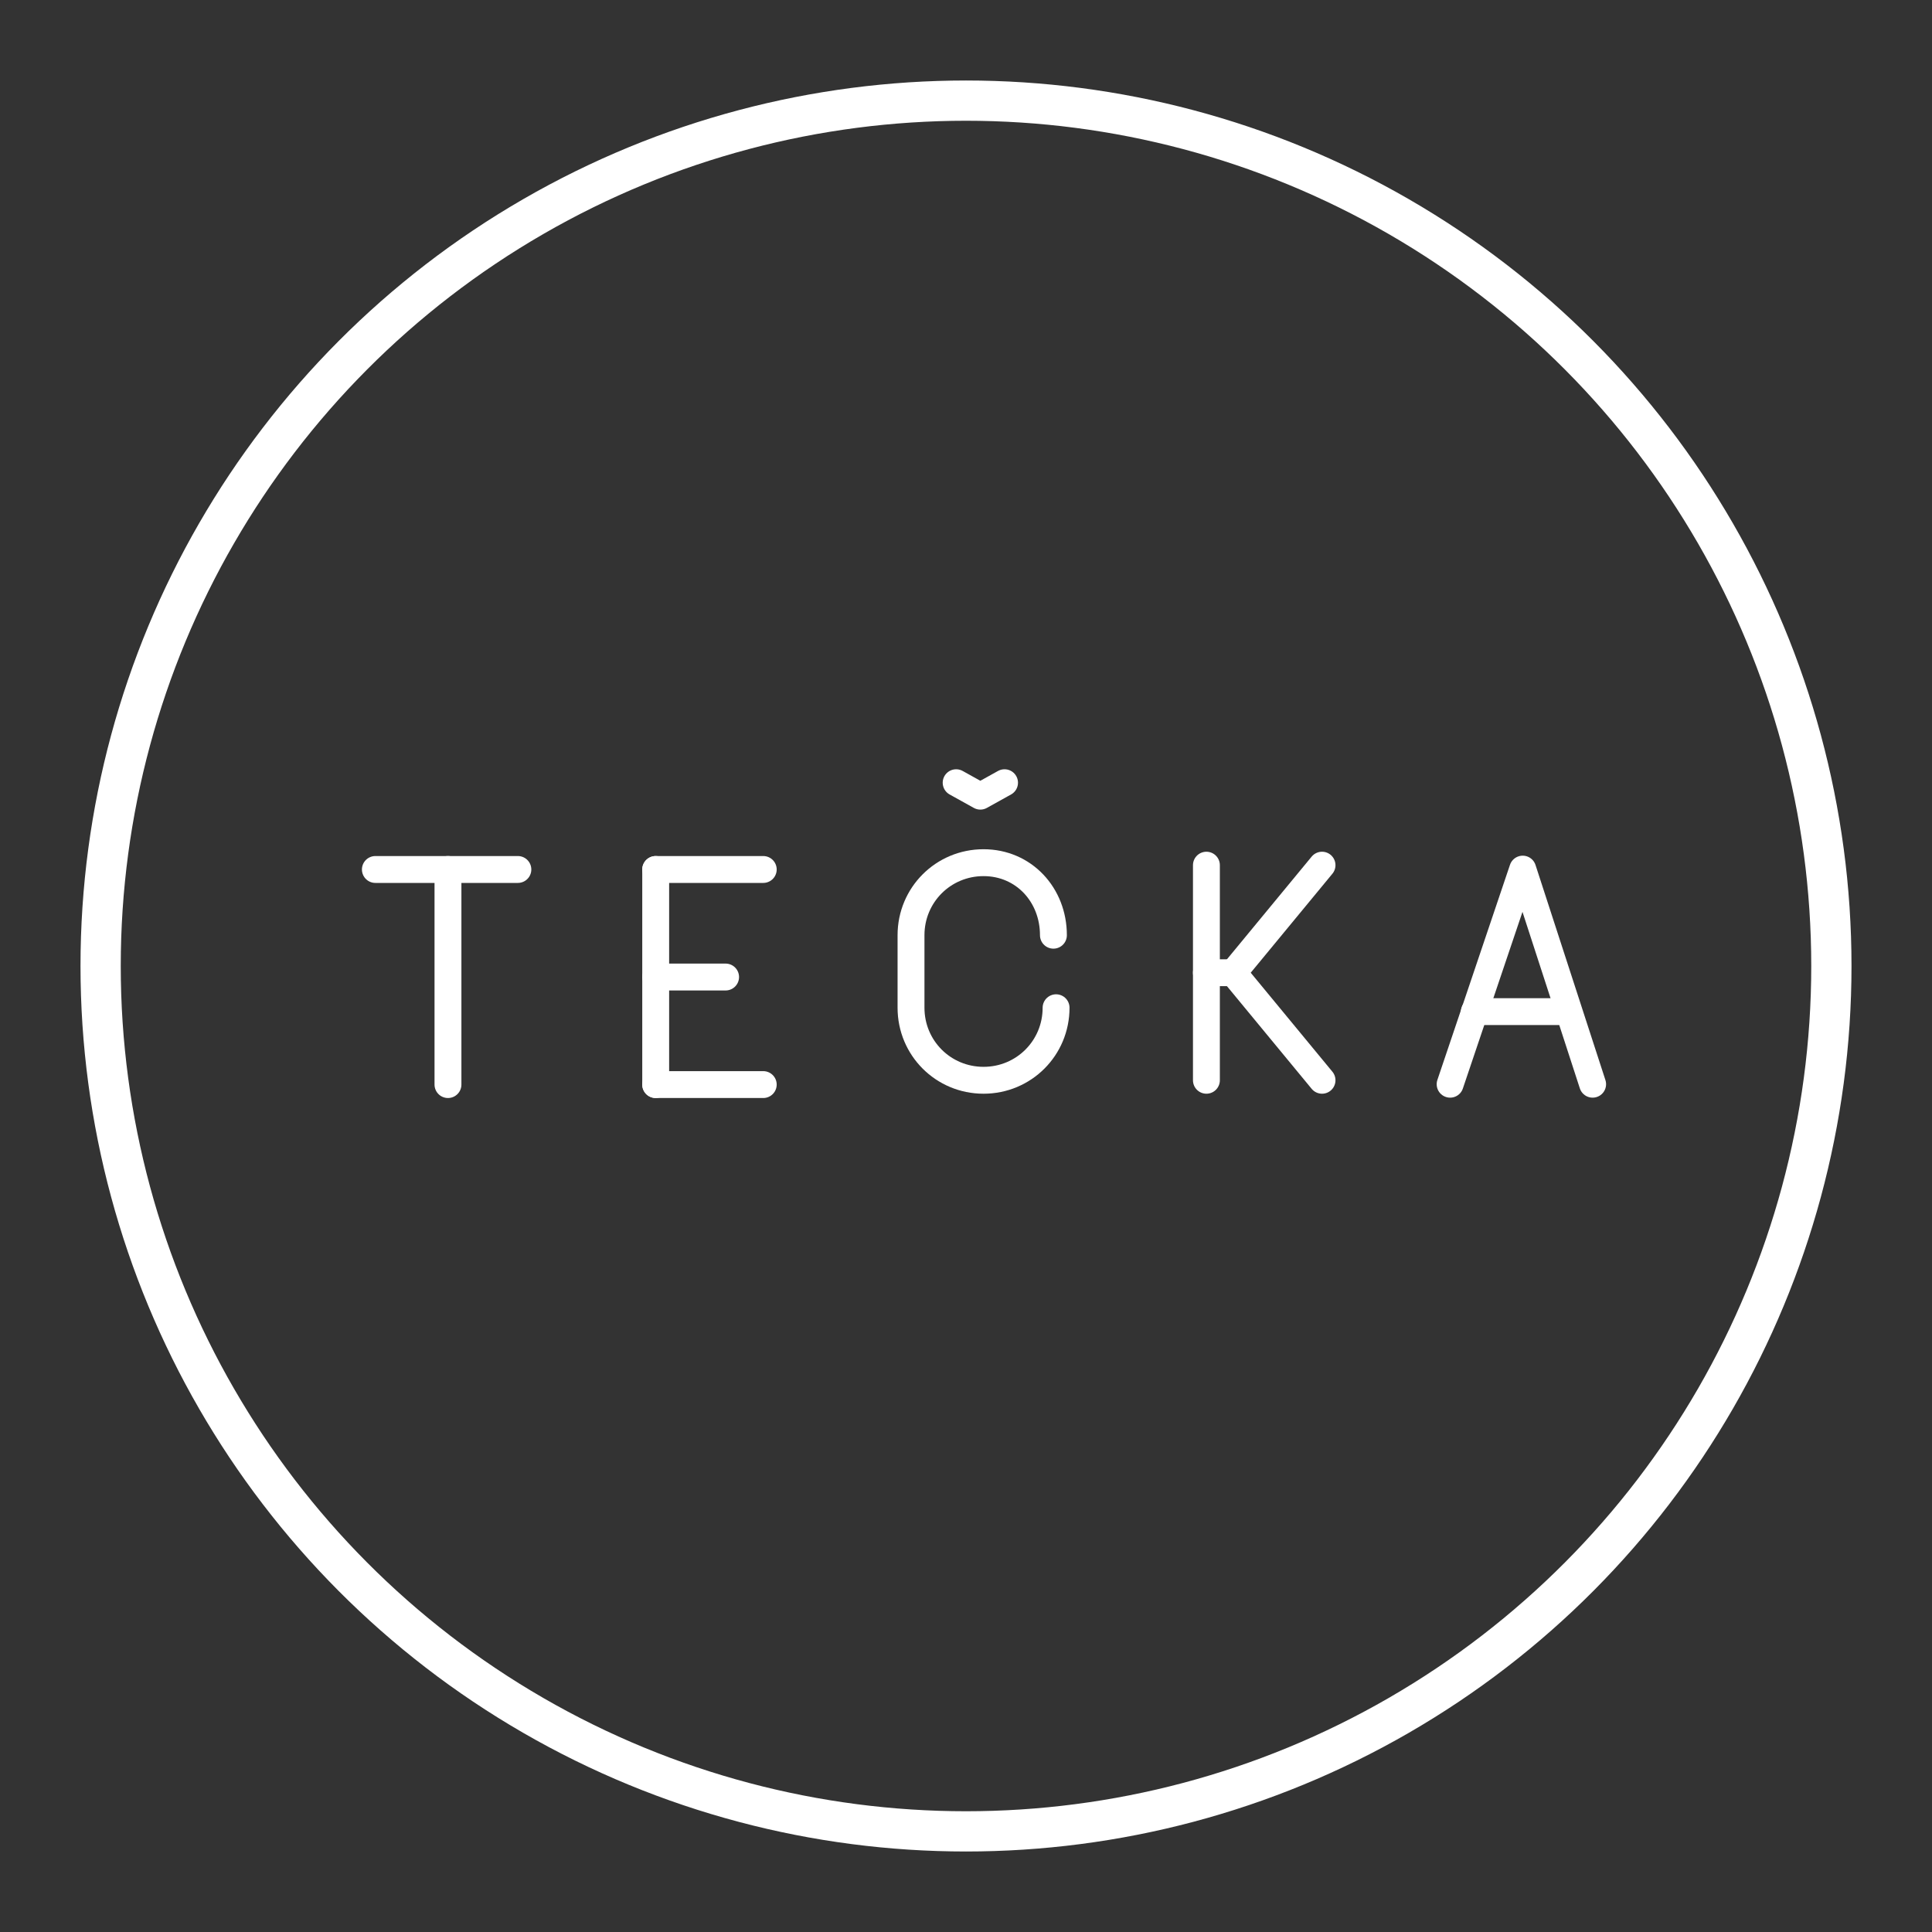 <?xml version="1.0" encoding="UTF-8" standalone="no"?>
<svg
   viewBox="0 0 48 48"
   version="1.1"
   id="svg1423"
   sodipodi:docname="circle.svg"
   inkscape:version="1.2.1 (9c6d41e4, 2022-07-14)"
   xmlns:inkscape="http://www.inkscape.org/namespaces/inkscape"
   xmlns:sodipodi="http://sodipodi.sourceforge.net/DTD/sodipodi-0.dtd"
   xmlns="http://www.w3.org/2000/svg"
   xmlns:svg="http://www.w3.org/2000/svg">
  <rect x="0" y="0" width="48" height="48" fill="#333333" stroke="none"/>
  <sodipodi:namedview
     id="namedview1425"
     pagecolor="#ffffff"
     bordercolor="#000000"
     borderopacity="0.25"
     inkscape:showpageshadow="2"
     inkscape:pageopacity="0.0"
     inkscape:pagecheckerboard="0"
     inkscape:deskcolor="#d1d1d1"
     showgrid="false"
     inkscape:zoom="9.1958163"
     inkscape:cx="17.453589"
     inkscape:cy="23.597688"
     inkscape:window-width="1394"
     inkscape:window-height="668"
     inkscape:window-x="0"
     inkscape:window-y="25"
     inkscape:window-maximized="0"
     inkscape:current-layer="svg1423" />
  <defs
     id="defs1419">
    <style
       id="style1417">.a{fill:none;stroke:#fff;stroke-linecap:round;stroke-linejoin:round;}</style>
  </defs>
  <circle
     class="a"
     cx="24"
     cy="24"
     r="21.5"
     id="circle1421"
     style="fill:none;stroke:#ffffff;stroke-opacity:1" />
  <g
     id="g844"
     transform="matrix(0.668,0,0,0.668,-159.344,-40.522)"
     style="fill:none;stroke:#ffffff;stroke-opacity:1">
		<line
   class="st0"
   x1="252.5"
   y1="93"
   x2="257.8"
   y2="93"
   id="line840"
   style="fill:none;stroke:#ffffff;stroke-linecap:round;stroke-linejoin:round;stroke-miterlimit:10;stroke-opacity:1" />

		<line
   class="st0"
   x1="255.2"
   y1="101"
   x2="255.2"
   y2="93"
   id="line842"
   style="fill:none;stroke:#ffffff;stroke-linecap:round;stroke-linejoin:round;stroke-miterlimit:10;stroke-opacity:1" />

	</g>
  <g
     id="g794"
     transform="matrix(0.668,0,0,0.668,-49.975,-40.522)"
     style="fill:none;stroke:#ffffff;stroke-opacity:1">
		<line
   class="st0"
   x1="99.2"
   y1="101"
   x2="103.2"
   y2="101"
   id="line786"
   style="fill:none;stroke:#ffffff;stroke-linecap:round;stroke-linejoin:round;stroke-miterlimit:10;stroke-opacity:1" />

		<line
   class="st0"
   x1="99.2"
   y1="93"
   x2="103.2"
   y2="93"
   id="line788"
   style="fill:none;stroke:#ffffff;stroke-linecap:round;stroke-linejoin:round;stroke-miterlimit:10;stroke-opacity:1" />

		<line
   class="st0"
   x1="99.2"
   y1="97"
   x2="101.8"
   y2="97"
   id="line790"
   style="fill:none;stroke:#ffffff;stroke-linecap:round;stroke-linejoin:round;stroke-miterlimit:10;stroke-opacity:1" />

		<line
   class="st0"
   x1="99.2"
   y1="93"
   x2="99.2"
   y2="101"
   id="line792"
   style="fill:none;stroke:#ffffff;stroke-linecap:round;stroke-linejoin:round;stroke-miterlimit:10;stroke-opacity:1" />

	</g>
  <path
     class="st0"
     d="m 26.238,25.037 v 0 c 0,1.001 -0.801,1.802 -1.802,1.802 v 0 c -1.001,0 -1.802,-0.801 -1.802,-1.802 v -1.802 c 0,-1.001 0.801,-1.802 1.802,-1.802 v 0 c 1.001,0 1.736,0.801 1.736,1.802 v 0"
     id="path1122"
     style="fill:none;stroke:#ffffff;stroke-width:0.668;stroke-linecap:round;stroke-linejoin:round;stroke-miterlimit:10;stroke-opacity:1" />
  <g
     id="g856"
     transform="matrix(0.668,0,0,0.668,-76.239,-40.629)"
     style="fill:none;stroke:#ffffff;stroke-opacity:1">
		<line
   class="st0"
   x1="159"
   y1="93"
   x2="159"
   y2="101"
   id="line850"
   style="fill:none;stroke:#ffffff;stroke-linecap:round;stroke-linejoin:round;stroke-miterlimit:10;stroke-opacity:1" />

		<polyline
   class="st0"
   points="163.3,101 160,97 163.3,93   "
   id="polyline852"
   style="fill:none;stroke:#ffffff;stroke-linecap:round;stroke-linejoin:round;stroke-miterlimit:10;stroke-opacity:1" />

		<line
   class="st0"
   x1="160"
   y1="97"
   x2="159"
   y2="97"
   id="line854"
   style="fill:none;stroke:#ffffff;stroke-linecap:round;stroke-linejoin:round;stroke-miterlimit:10;stroke-opacity:1" />

	</g>
  <g
     id="g874"
     transform="matrix(0.668,0,0,0.668,-3.05,-40.531)"
     style="fill:none;stroke:#ffffff;stroke-opacity:1">
		<polyline
   class="st0"
   points="63.8,101 61.2,93 58.5,101   "
   id="polyline870"
   style="fill:none;stroke:#ffffff;stroke-linecap:round;stroke-linejoin:round;stroke-miterlimit:10;stroke-opacity:1" />

		<line
   class="st0"
   x1="59.4"
   y1="98.3"
   x2="62.9"
   y2="98.3"
   id="line872"
   style="fill:none;stroke:#ffffff;stroke-linecap:round;stroke-linejoin:round;stroke-miterlimit:10;stroke-opacity:1" />

	</g>
  <polyline
     class="st0"
     points="90.3,89.6 91.2,89.1 92.1,89.6  "
     id="polyline1138"
     style="fill:none;stroke:#ffffff;stroke-linecap:round;stroke-linejoin:round;stroke-miterlimit:10;stroke-opacity:1"
     transform="matrix(-0.668,0,0,-0.668,85.278,79.299)" />
</svg>

